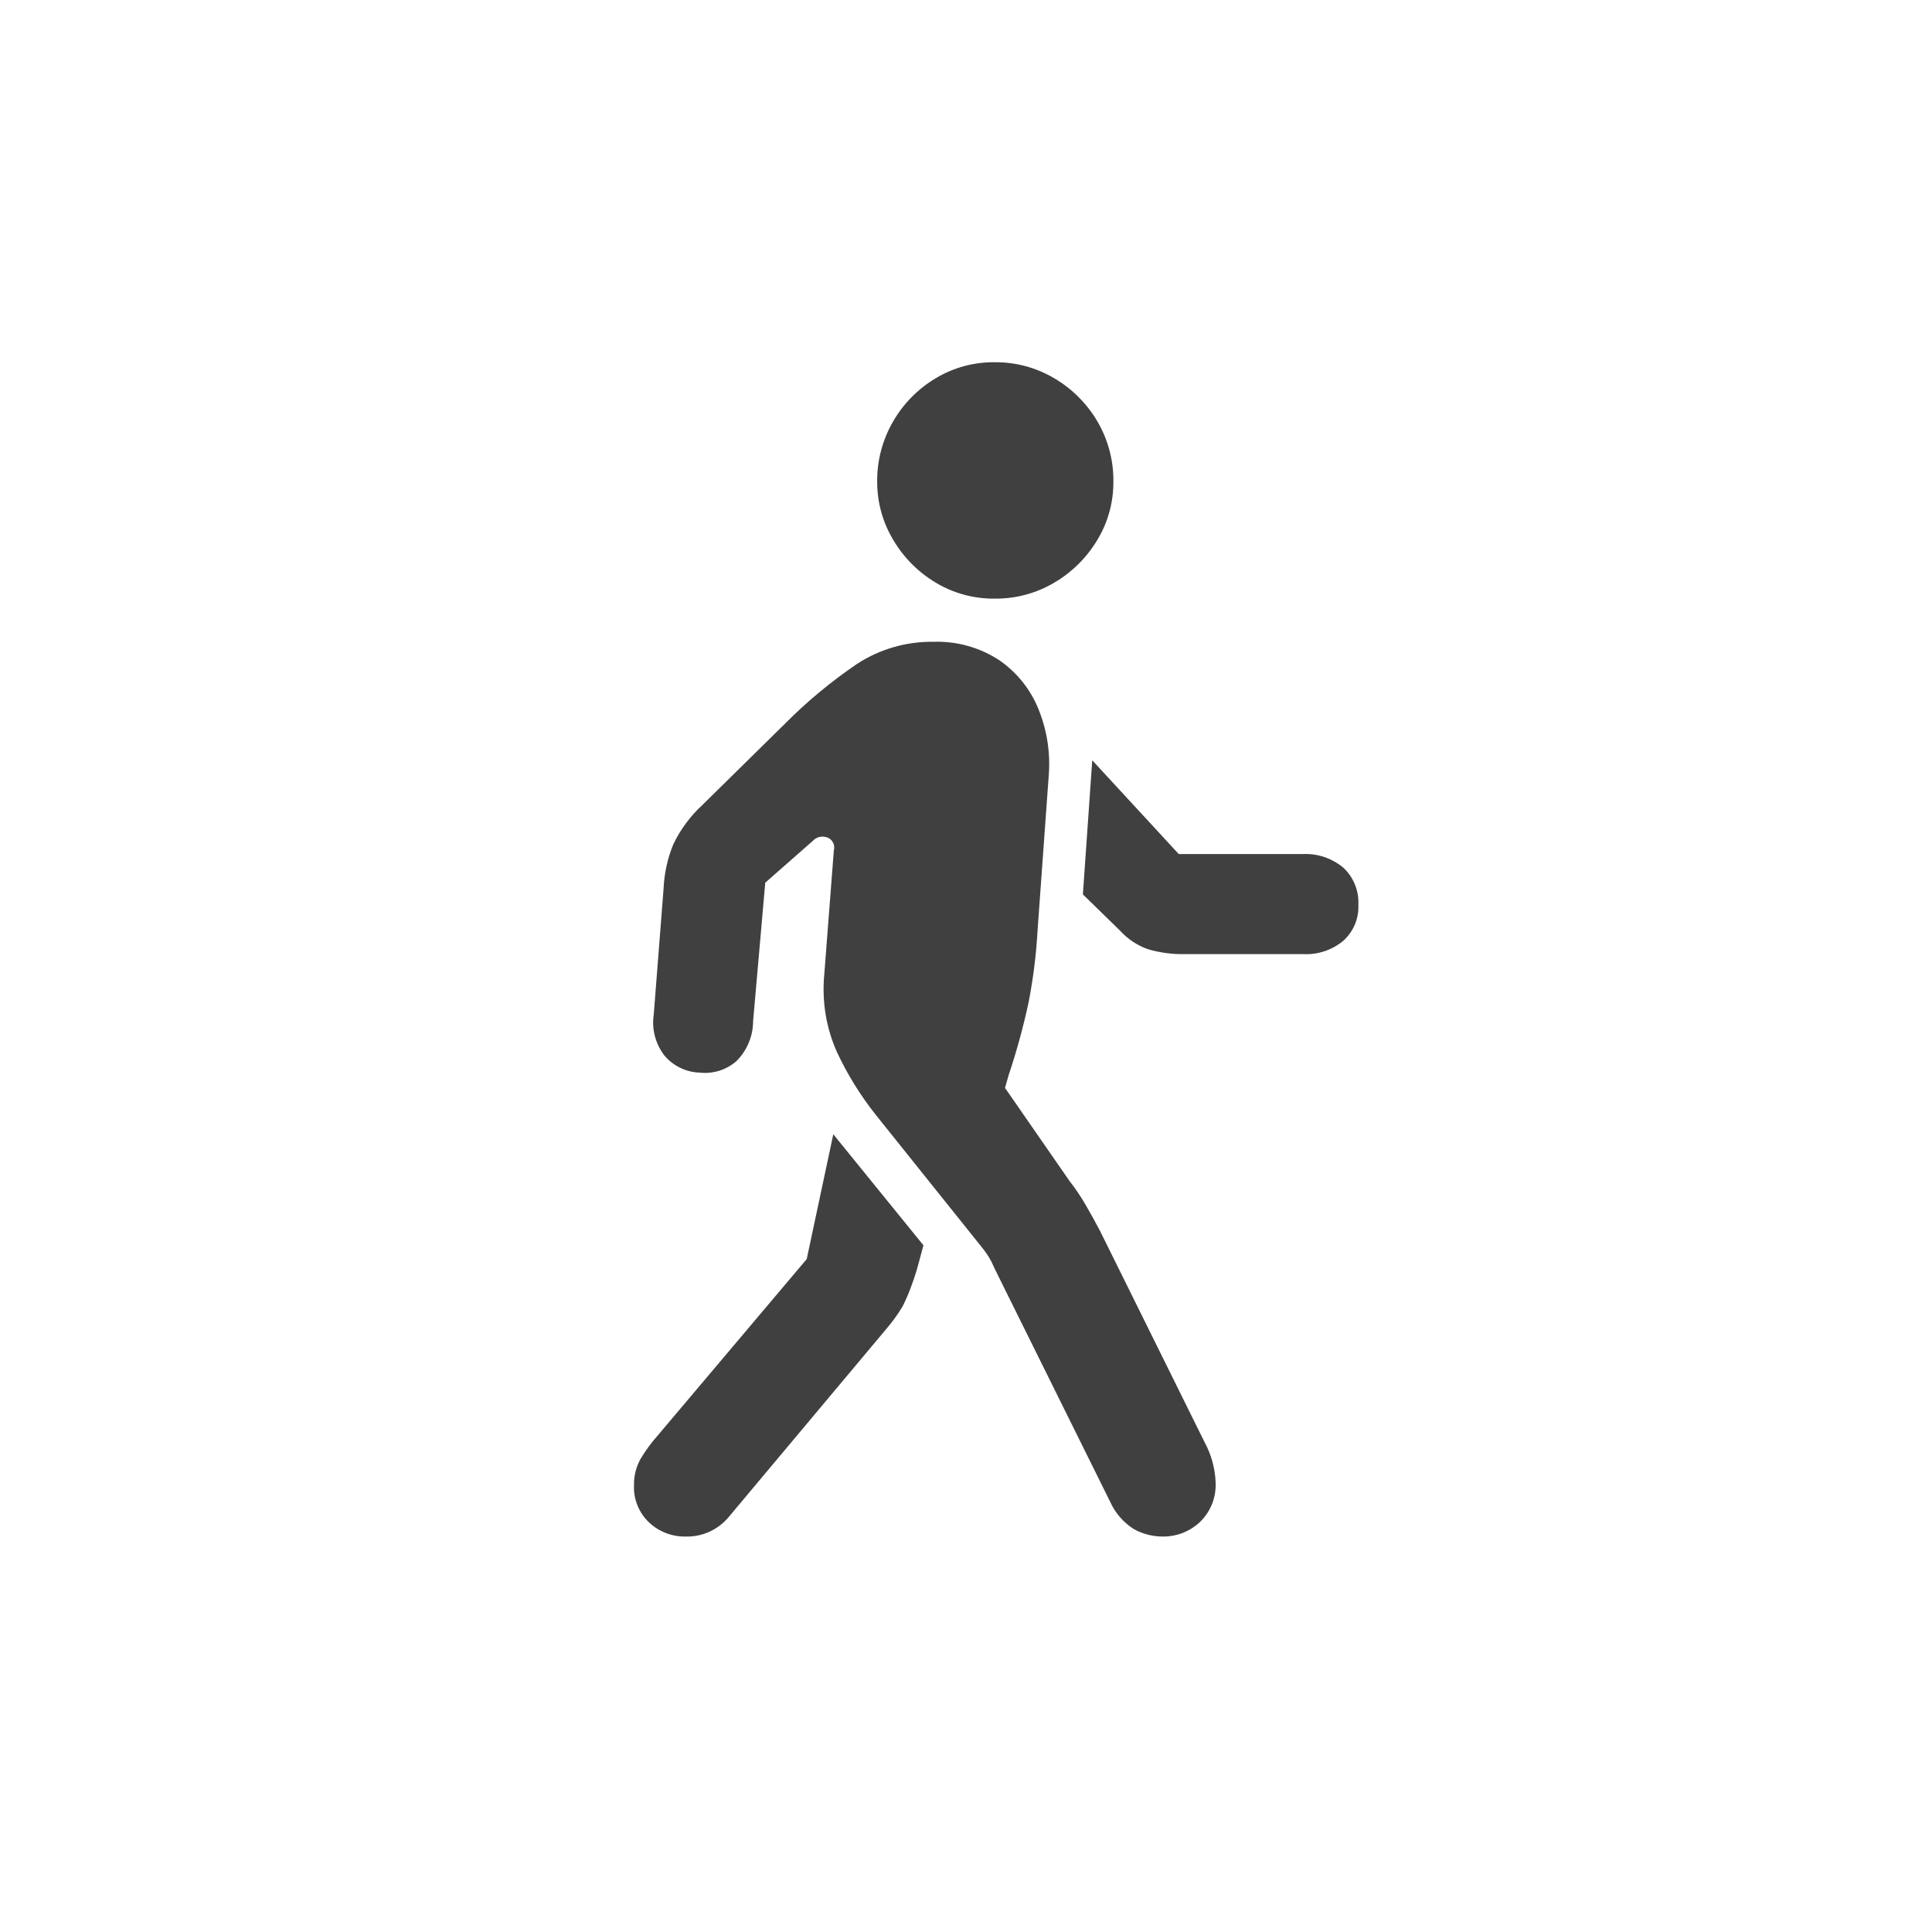<svg width="32" height="32" viewBox="0 0 32 32" fill="none" xmlns="http://www.w3.org/2000/svg">
<path d="M19.271 25.45C19.493 25.45 19.706 25.366 19.869 25.215C19.96 25.129 20.03 25.025 20.076 24.909C20.122 24.793 20.141 24.668 20.134 24.543C20.124 24.318 20.064 24.097 19.957 23.898L18.222 20.392C18.14 20.235 18.057 20.085 17.973 19.942C17.896 19.81 17.81 19.684 17.716 19.563L16.646 18.019L16.706 17.809C16.839 17.412 16.95 17.007 17.038 16.596C17.114 16.202 17.164 15.803 17.186 15.401L17.369 12.863C17.402 12.481 17.344 12.097 17.199 11.742C17.066 11.413 16.838 11.131 16.545 10.931C16.223 10.722 15.844 10.617 15.459 10.63C15.011 10.624 14.57 10.752 14.194 10.997C13.757 11.294 13.35 11.633 12.979 12.009L11.636 13.331C11.434 13.516 11.27 13.738 11.152 13.985C11.056 14.218 11.002 14.466 10.991 14.717L10.828 16.806C10.81 16.925 10.817 17.046 10.847 17.162C10.878 17.278 10.931 17.387 11.004 17.482C11.076 17.568 11.166 17.638 11.268 17.687C11.369 17.736 11.48 17.763 11.593 17.766C11.7 17.778 11.809 17.767 11.913 17.735C12.017 17.702 12.112 17.649 12.195 17.578C12.283 17.491 12.353 17.387 12.401 17.273C12.449 17.158 12.474 17.035 12.474 16.911L12.675 14.62L13.46 13.93C13.49 13.897 13.529 13.873 13.572 13.863C13.615 13.852 13.66 13.855 13.702 13.871C13.744 13.886 13.778 13.917 13.798 13.956C13.819 13.996 13.823 14.042 13.811 14.085L13.653 16.136C13.61 16.581 13.683 17.029 13.867 17.436C14.038 17.799 14.25 18.142 14.499 18.457L16.252 20.646C16.317 20.724 16.375 20.809 16.422 20.899C16.448 20.958 16.482 21.028 16.522 21.109L18.389 24.877C18.473 25.062 18.609 25.219 18.781 25.327C18.931 25.41 19.1 25.452 19.271 25.45ZM11.36 25.45C11.497 25.453 11.632 25.425 11.756 25.368C11.88 25.31 11.99 25.225 12.076 25.119L14.693 21.996C14.788 21.884 14.874 21.765 14.95 21.638C15.008 21.522 15.059 21.403 15.102 21.28C15.143 21.17 15.178 21.061 15.207 20.953C15.237 20.846 15.266 20.737 15.295 20.626L13.802 18.787L13.362 20.854L10.894 23.776C10.787 23.896 10.692 24.026 10.61 24.163C10.535 24.298 10.497 24.45 10.501 24.604C10.496 24.718 10.516 24.831 10.559 24.936C10.602 25.041 10.667 25.137 10.749 25.215C10.914 25.371 11.133 25.455 11.36 25.45V25.45ZM19.629 15.803H21.583C21.826 15.816 22.064 15.737 22.251 15.581C22.333 15.506 22.399 15.413 22.442 15.31C22.485 15.207 22.504 15.095 22.499 14.983C22.504 14.87 22.485 14.756 22.442 14.651C22.399 14.545 22.334 14.45 22.251 14.373C22.062 14.214 21.82 14.133 21.575 14.146H19.524L18.091 12.593L17.936 14.814L18.553 15.416C18.678 15.554 18.836 15.659 19.011 15.721C19.212 15.78 19.42 15.808 19.628 15.803H19.629ZM16.48 9.915C16.825 9.918 17.164 9.827 17.461 9.651C17.756 9.478 18.002 9.234 18.177 8.94C18.352 8.65 18.443 8.318 18.441 7.98C18.446 7.629 18.354 7.284 18.177 6.981C18.003 6.685 17.757 6.438 17.461 6.265C17.164 6.089 16.825 5.997 16.48 6C16.134 5.995 15.794 6.087 15.498 6.265C15.206 6.439 14.963 6.685 14.793 6.98C14.617 7.283 14.525 7.628 14.529 7.979C14.528 8.317 14.619 8.649 14.793 8.939C14.964 9.232 15.207 9.476 15.498 9.65C15.794 9.828 16.134 9.92 16.48 9.915Z" fill="black" fill-opacity="0.75"/>
</svg>
